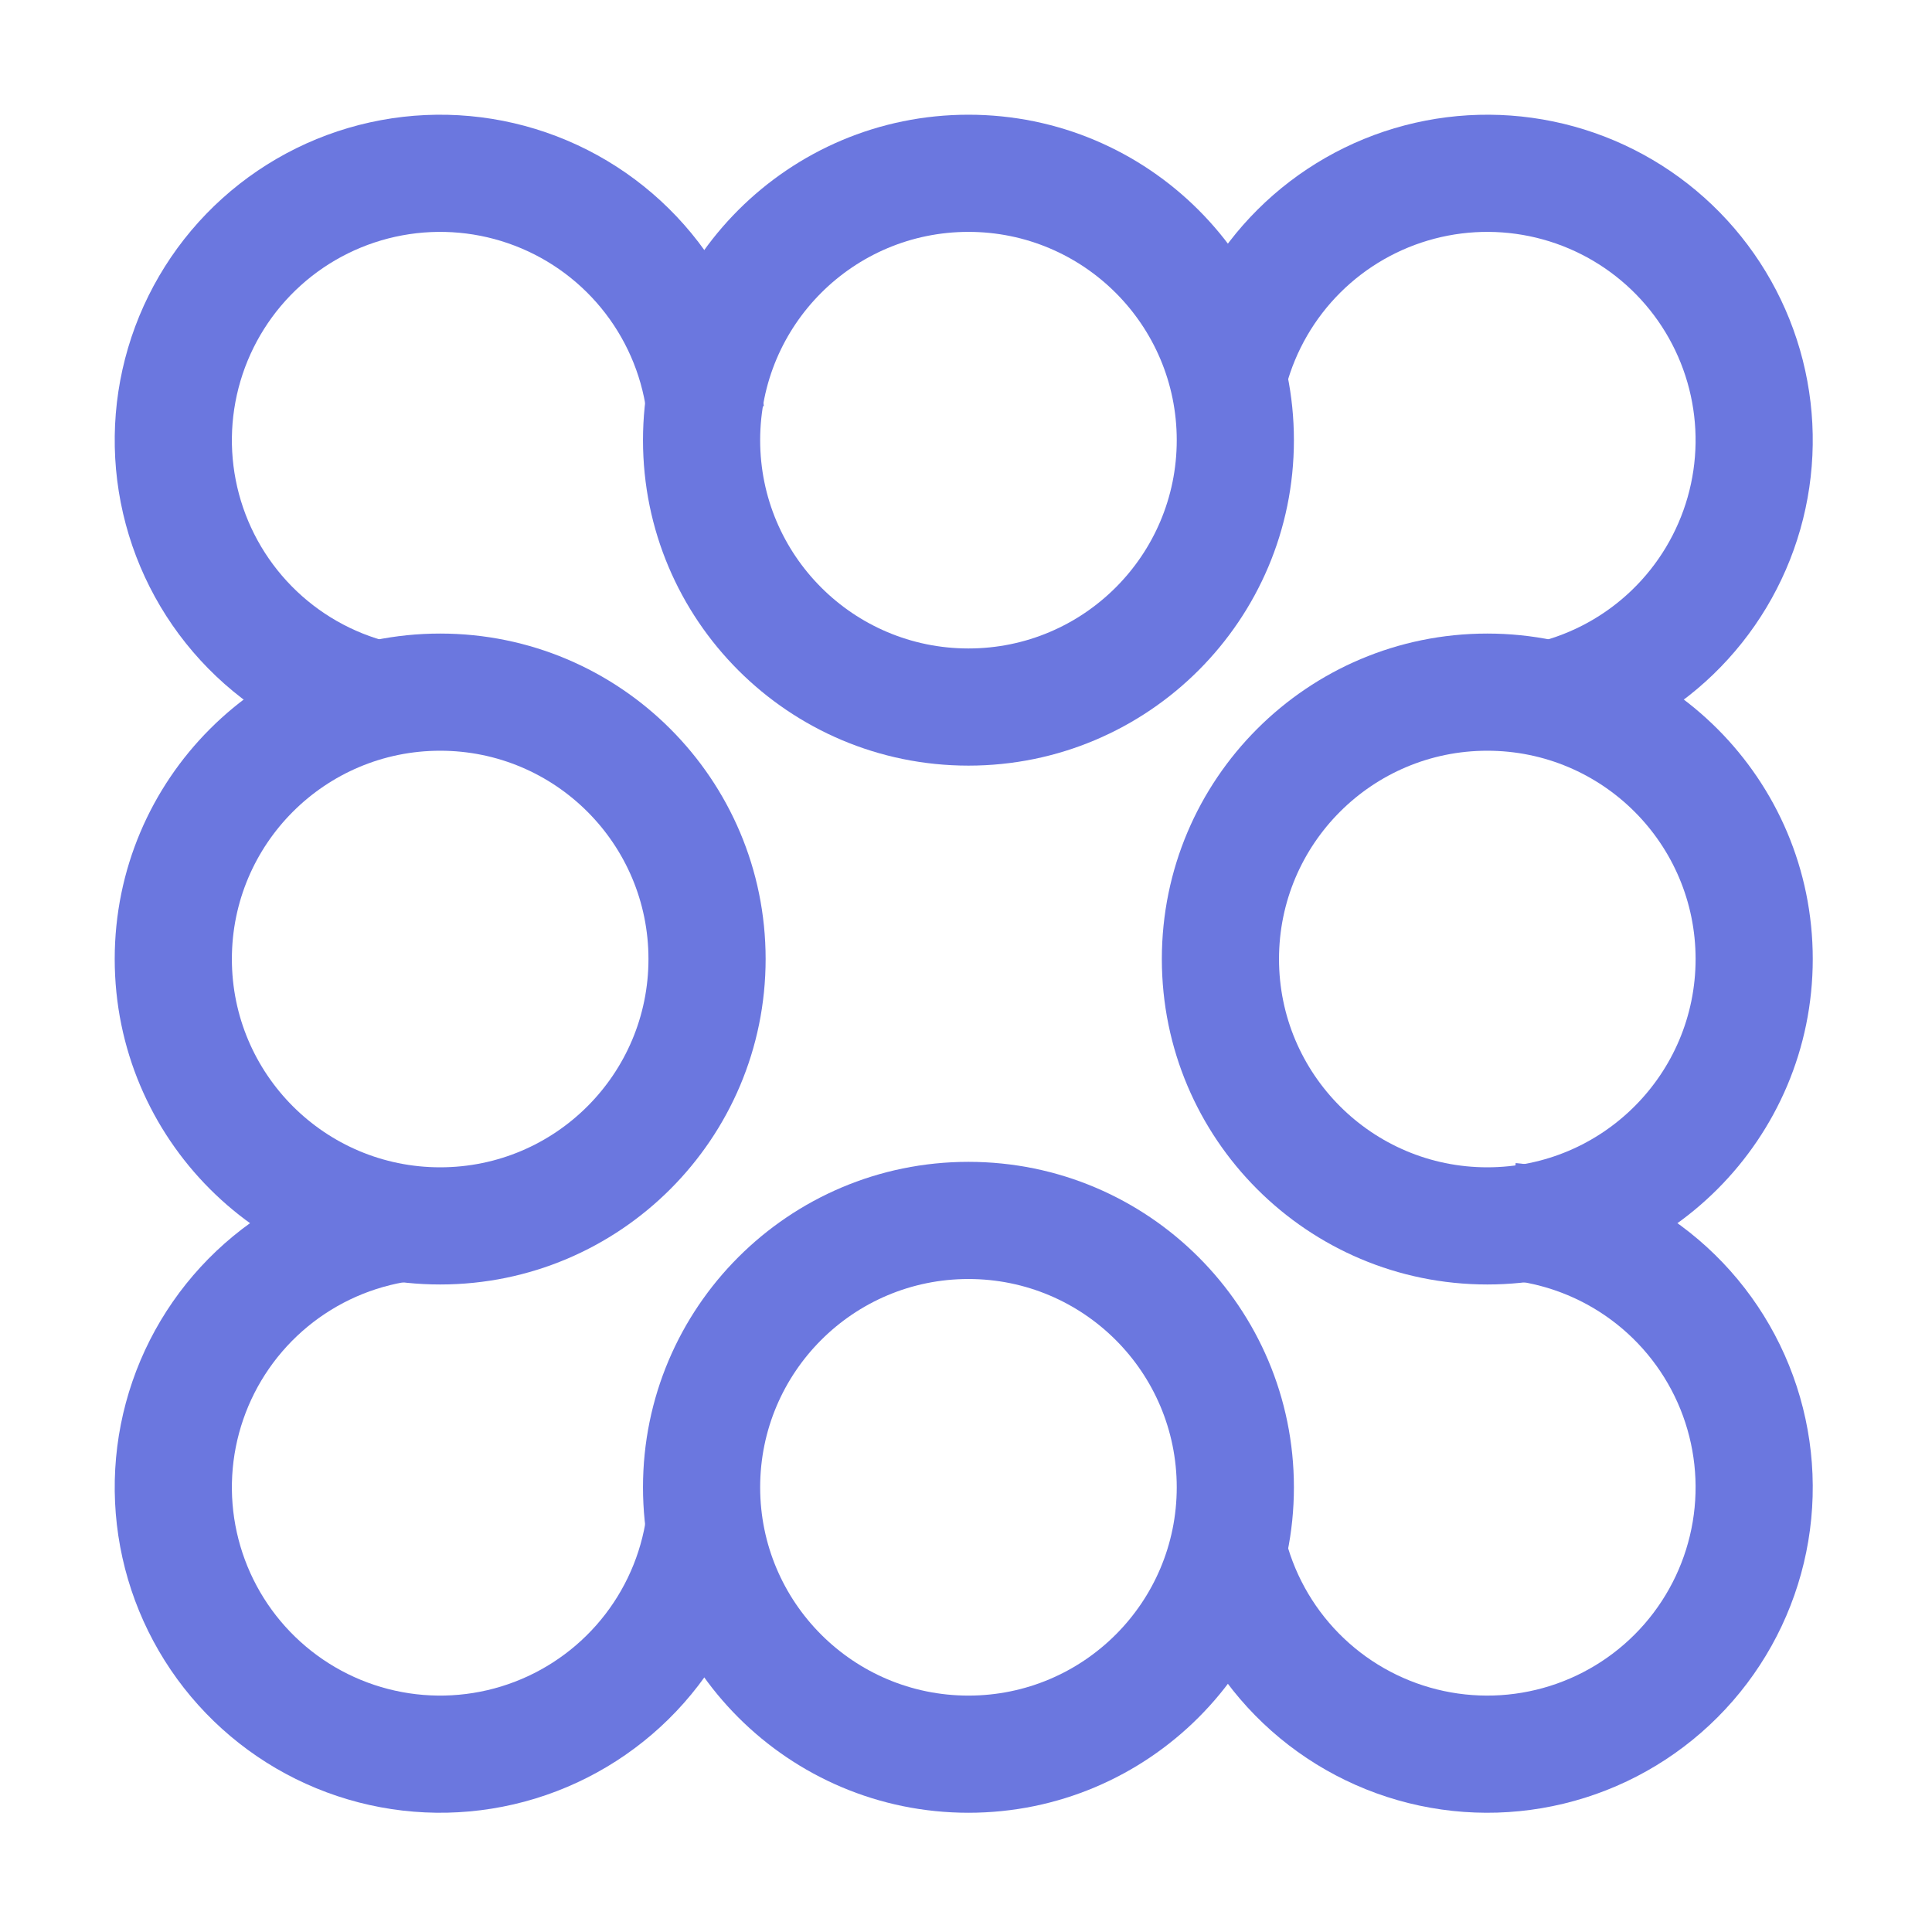 <svg width="320" height="320" viewBox="0 0 320 320" fill="none" xmlns="http://www.w3.org/2000/svg">
<g style="mix-blend-mode:plus-darker">
<path d="M125.994 255.704C124.267 265.495 119.867 274.617 113.28 282.063C106.692 289.509 98.174 294.988 88.667 297.895C79.16 300.801 69.034 301.022 59.409 298.533C49.784 296.044 41.035 290.942 34.129 283.79C27.223 276.639 22.43 267.717 20.278 258.011C18.126 248.305 18.7 238.193 21.937 228.794C25.174 219.394 30.947 211.072 38.618 204.748C46.289 198.425 55.559 194.346 65.404 192.962L68.105 212.18C61.804 213.065 55.871 215.676 50.962 219.723C46.052 223.77 42.357 229.096 40.286 235.112C38.214 241.128 37.847 247.599 39.224 253.811C40.601 260.023 43.669 265.733 48.089 270.309C52.509 274.886 58.108 278.152 64.268 279.745C70.428 281.338 76.909 281.197 82.993 279.336C89.078 277.476 94.529 273.969 98.745 269.204C102.961 264.439 105.777 258.601 106.882 252.335L125.994 255.704Z" fill="#6B77DF"/>
<path d="M251.042 192.643C260.946 193.509 270.417 197.097 278.408 203.011C286.4 208.924 292.601 216.932 296.325 226.15C300.049 235.368 301.152 245.436 299.511 255.241C297.87 265.046 293.55 274.206 287.027 281.709C280.505 289.212 272.035 294.766 262.554 297.755C253.072 300.745 242.949 301.054 233.303 298.649C223.657 296.244 214.863 291.218 207.895 284.127C200.927 277.037 196.056 268.157 193.819 258.47L212.728 254.105C214.159 260.304 217.277 265.987 221.737 270.525C226.196 275.063 231.824 278.28 237.998 279.819C244.171 281.358 250.65 281.16 256.718 279.247C262.786 277.334 268.207 273.78 272.381 268.978C276.555 264.176 279.32 258.313 280.371 252.038C281.421 245.763 280.715 239.319 278.332 233.42C275.948 227.521 271.98 222.395 266.865 218.611C261.751 214.826 255.689 212.53 249.351 211.975L251.042 192.643Z" fill="#6B77DF"/>
<path d="M194.274 58.954C196.736 49.768 201.584 41.396 208.326 34.689C215.069 27.982 223.466 23.178 232.665 20.765C241.864 18.351 251.538 18.415 260.704 20.948C269.871 23.482 278.204 28.395 284.858 35.19C291.512 41.985 296.25 50.419 298.591 59.637C300.932 68.855 300.793 78.528 298.188 87.674C295.582 96.821 290.603 105.115 283.756 111.716C276.909 118.316 268.438 122.988 259.202 125.256L254.573 106.41C260.484 104.959 265.906 101.969 270.288 97.744C274.67 93.52 277.856 88.212 279.524 82.358C281.191 76.504 281.28 70.313 279.782 64.414C278.284 58.515 275.252 53.117 270.993 48.768C266.734 44.419 261.401 41.274 255.534 39.653C249.668 38.032 243.477 37.991 237.589 39.535C231.702 41.08 226.328 44.155 222.013 48.447C217.697 52.74 214.595 58.098 213.019 63.977L194.274 58.954Z" fill="#6B77DF"/>
<path d="M61.699 125.635C51.974 123.568 43.011 118.852 35.8 112.008C28.588 105.165 23.41 96.461 20.837 86.858C18.264 77.255 18.396 67.128 21.22 57.596C24.043 48.064 29.448 39.498 36.836 32.846C44.224 26.194 53.308 21.714 63.083 19.903C72.858 18.091 82.943 19.018 92.225 22.58C101.506 26.143 109.621 32.203 115.673 40.09C121.725 47.977 125.478 57.384 126.517 67.272L107.217 69.3C106.552 62.972 104.15 56.952 100.277 51.904C96.404 46.856 91.21 42.978 85.27 40.698C79.33 38.418 72.875 37.825 66.619 38.984C60.363 40.143 54.55 43.01 49.821 47.268C45.093 51.525 41.634 57.007 39.827 63.108C38.02 69.208 37.935 75.69 39.582 81.835C41.229 87.981 44.543 93.552 49.158 97.932C53.773 102.311 59.51 105.329 65.733 106.652L61.699 125.635Z" fill="#6B77DF"/>
<path d="M126.812 158.844C126.812 188.615 102.678 212.75 72.906 212.75C43.135 212.75 19 188.615 19 158.844C19 129.072 43.135 104.938 72.906 104.938C102.678 104.938 126.812 129.072 126.812 158.844ZM38.406 158.844C38.406 177.898 53.852 193.344 72.906 193.344C91.96 193.344 107.406 177.898 107.406 158.844C107.406 139.79 91.96 124.344 72.906 124.344C53.852 124.344 38.406 139.79 38.406 158.844Z" fill="#6B77DF"/>
<path d="M214.312 246.344C214.312 276.115 190.178 300.25 160.406 300.25C130.635 300.25 106.5 276.115 106.5 246.344C106.5 216.572 130.635 192.438 160.406 192.438C190.178 192.438 214.312 216.572 214.312 246.344ZM125.906 246.344C125.906 265.398 141.352 280.844 160.406 280.844C179.46 280.844 194.906 265.398 194.906 246.344C194.906 227.29 179.46 211.844 160.406 211.844C141.352 211.844 125.906 227.29 125.906 246.344Z" fill="#6B77DF"/>
<path d="M300.25 158.844C300.25 188.615 276.115 212.75 246.344 212.75C216.572 212.75 192.438 188.615 192.438 158.844C192.438 129.072 216.572 104.938 246.344 104.938C276.115 104.938 300.25 129.072 300.25 158.844ZM211.844 158.844C211.844 177.898 227.29 193.344 246.344 193.344C265.398 193.344 280.844 177.898 280.844 158.844C280.844 139.79 265.398 124.344 246.344 124.344C227.29 124.344 211.844 139.79 211.844 158.844Z" fill="#6B77DF"/>
<path d="M214.312 72.906C214.312 102.678 190.178 126.812 160.406 126.812C130.635 126.812 106.5 102.678 106.5 72.906C106.5 43.135 130.635 19 160.406 19C190.178 19 214.312 43.135 214.312 72.906ZM125.906 72.906C125.906 91.96 141.352 107.406 160.406 107.406C179.46 107.406 194.906 91.96 194.906 72.906C194.906 53.852 179.46 38.406 160.406 38.406C141.352 38.406 125.906 53.852 125.906 72.906Z" fill="#6B77DF"/>
</g>
</svg>
